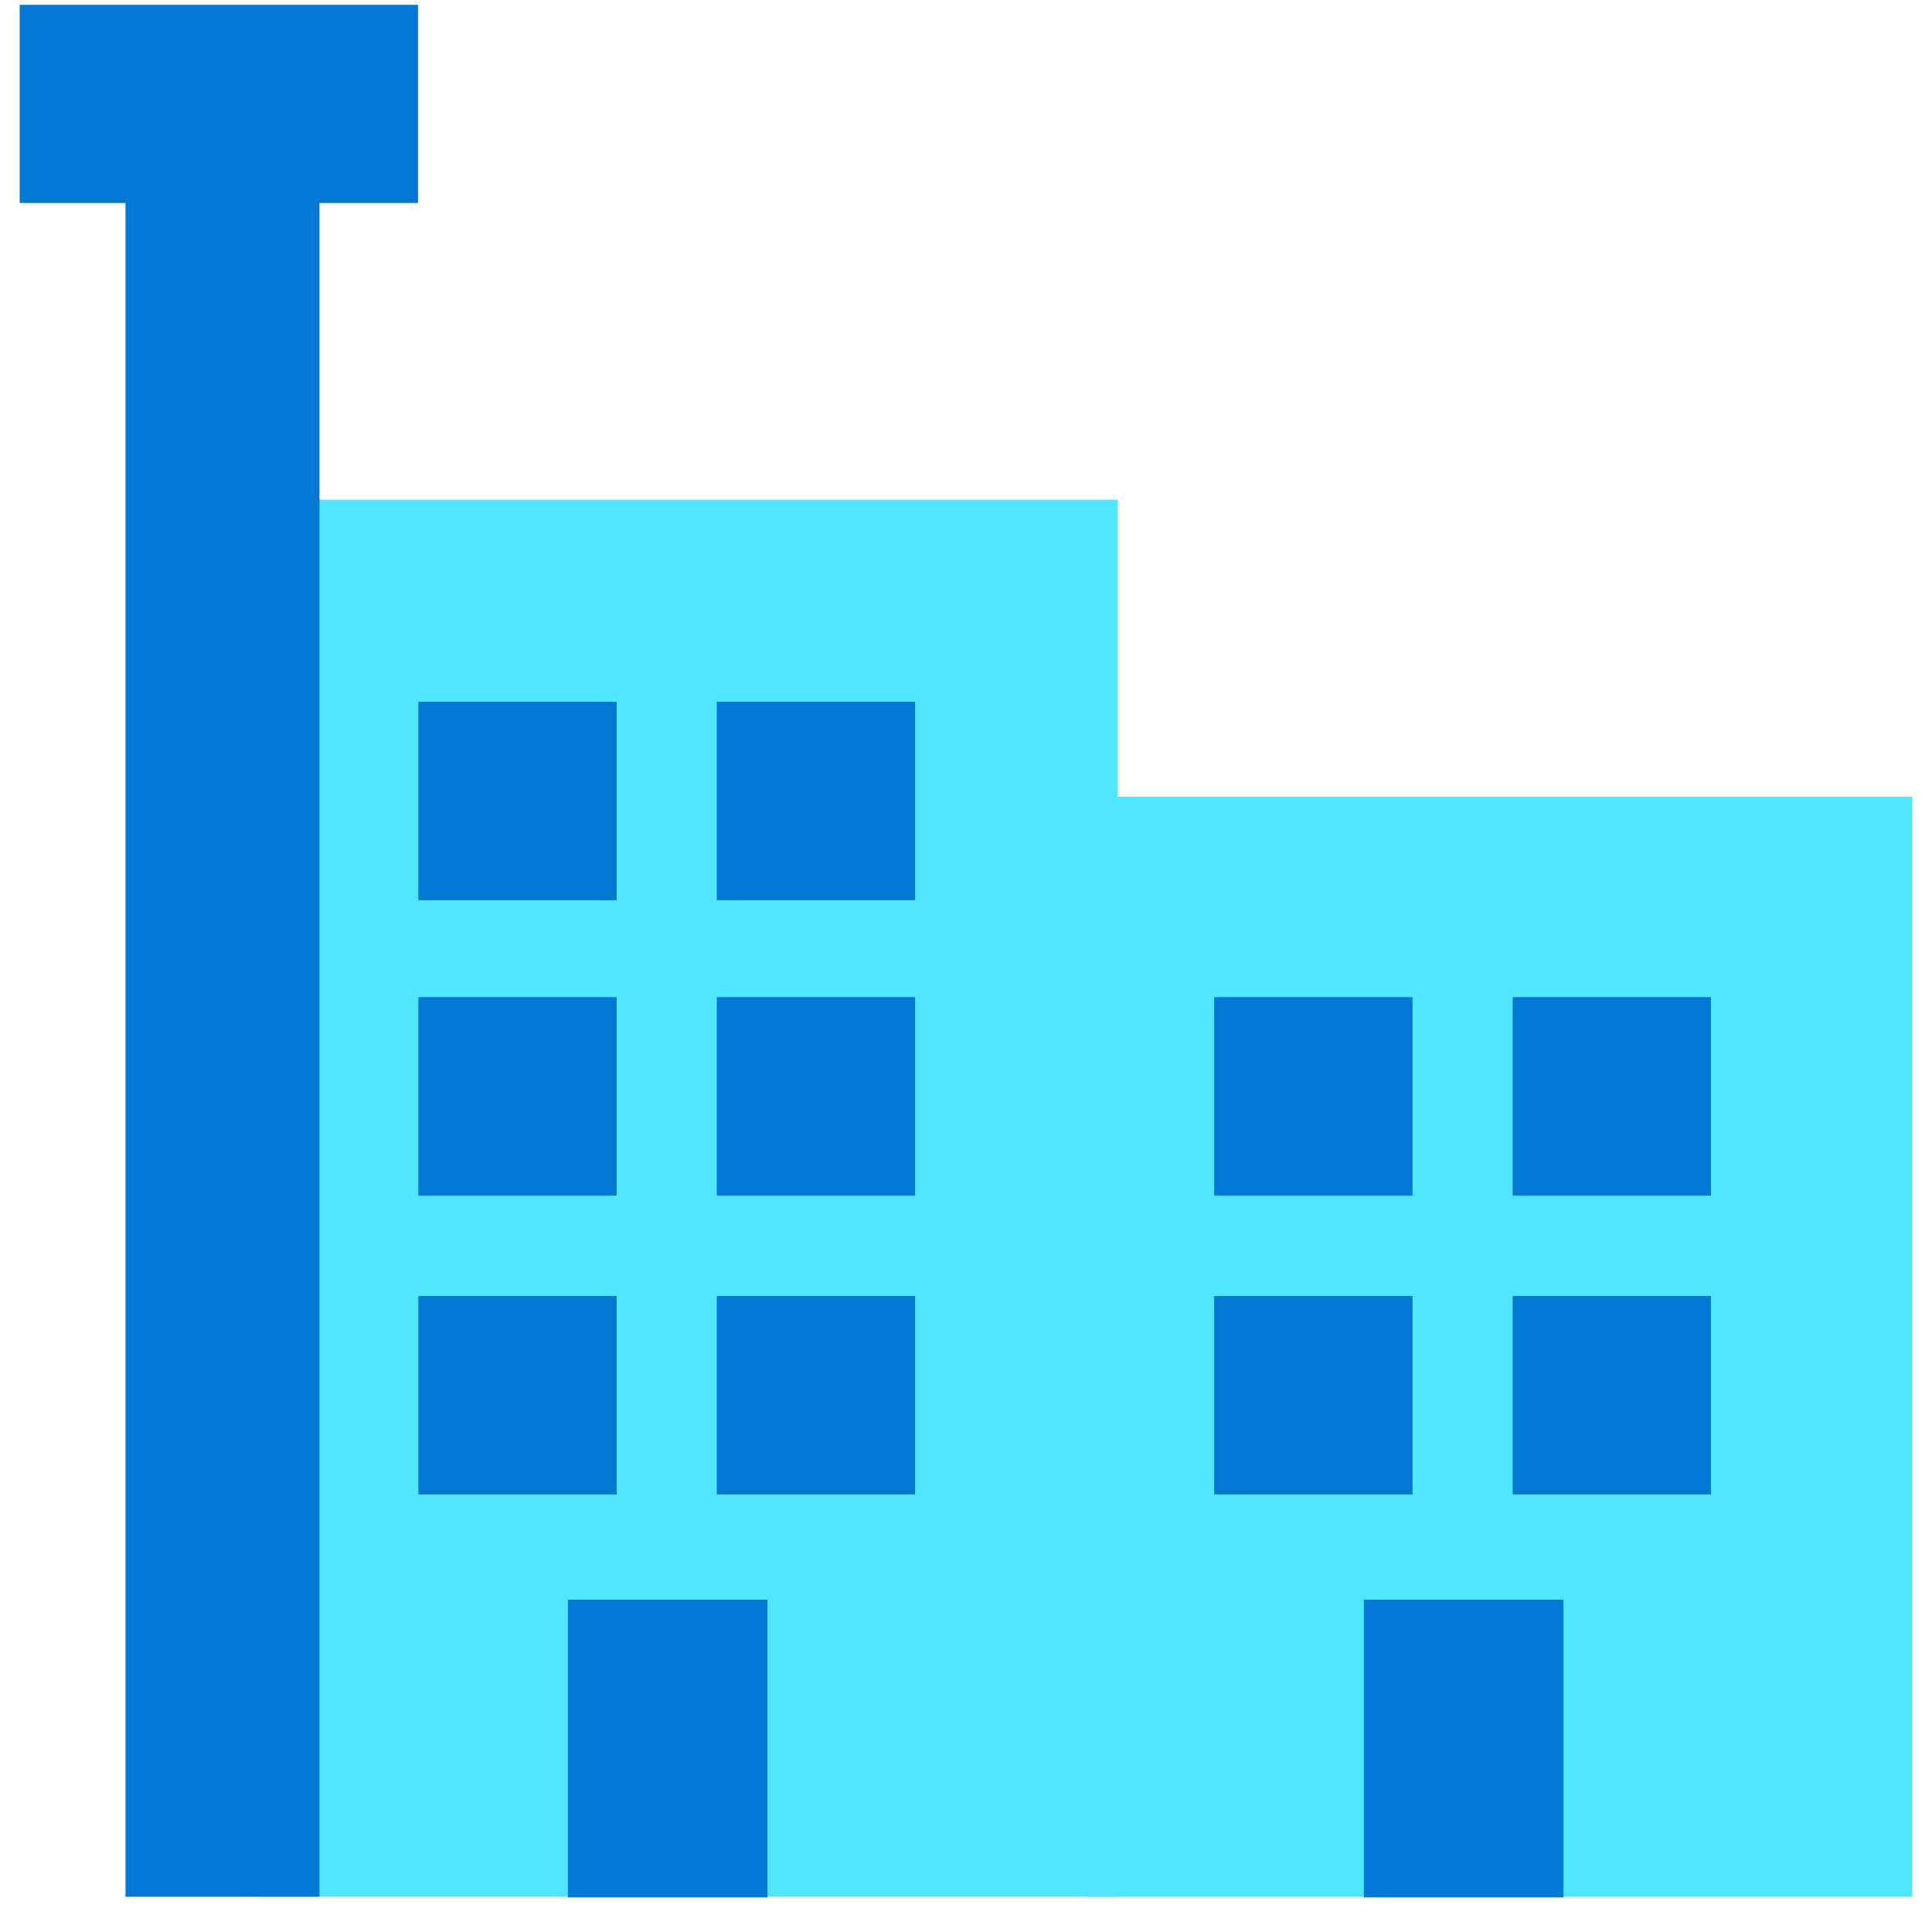 <svg xmlns="http://www.w3.org/2000/svg" viewBox="0 0 48 49" height="1em" width="1em">
  <path d="M27.024 48.106H48V20.208H27.024v27.898z" fill="#50E6FF"/>
  <path d="M6.047 48.105h21.801V12.673h-21.8v35.432z" fill="#50E6FF"/>
  <path d="M0 5.148h10.101V.123H0v5.025z" fill="#0078D4"/>
  <path d="M2.683 48.106h4.92V3.869h-4.92v44.237zm36.469.017v-7.551H34.09v7.55h5.063zm-20.186 0v-7.551h-5.063v7.55h5.063zM10.11 22.832h5.03v-5.034h-5.03v5.034zm7.57 0h5.029v-5.034h-5.03v5.034zm-7.57 7.493h5.03V25.29h-5.03v5.034zm7.57 0h5.029V25.29h-5.03v5.034zm-7.57 7.578h5.03v-5.034h-5.03v5.034zm7.57 0h5.029v-5.034h-5.03v5.034zm12.615-7.578h5.03V25.29h-5.03v5.034zm0 7.578h5.03v-5.034h-5.03v5.034zm7.57-7.578h5.03V25.29h-5.03v5.034zm0 7.578h5.03v-5.034h-5.03v5.034z" fill="#0078D4"/>
</svg>
